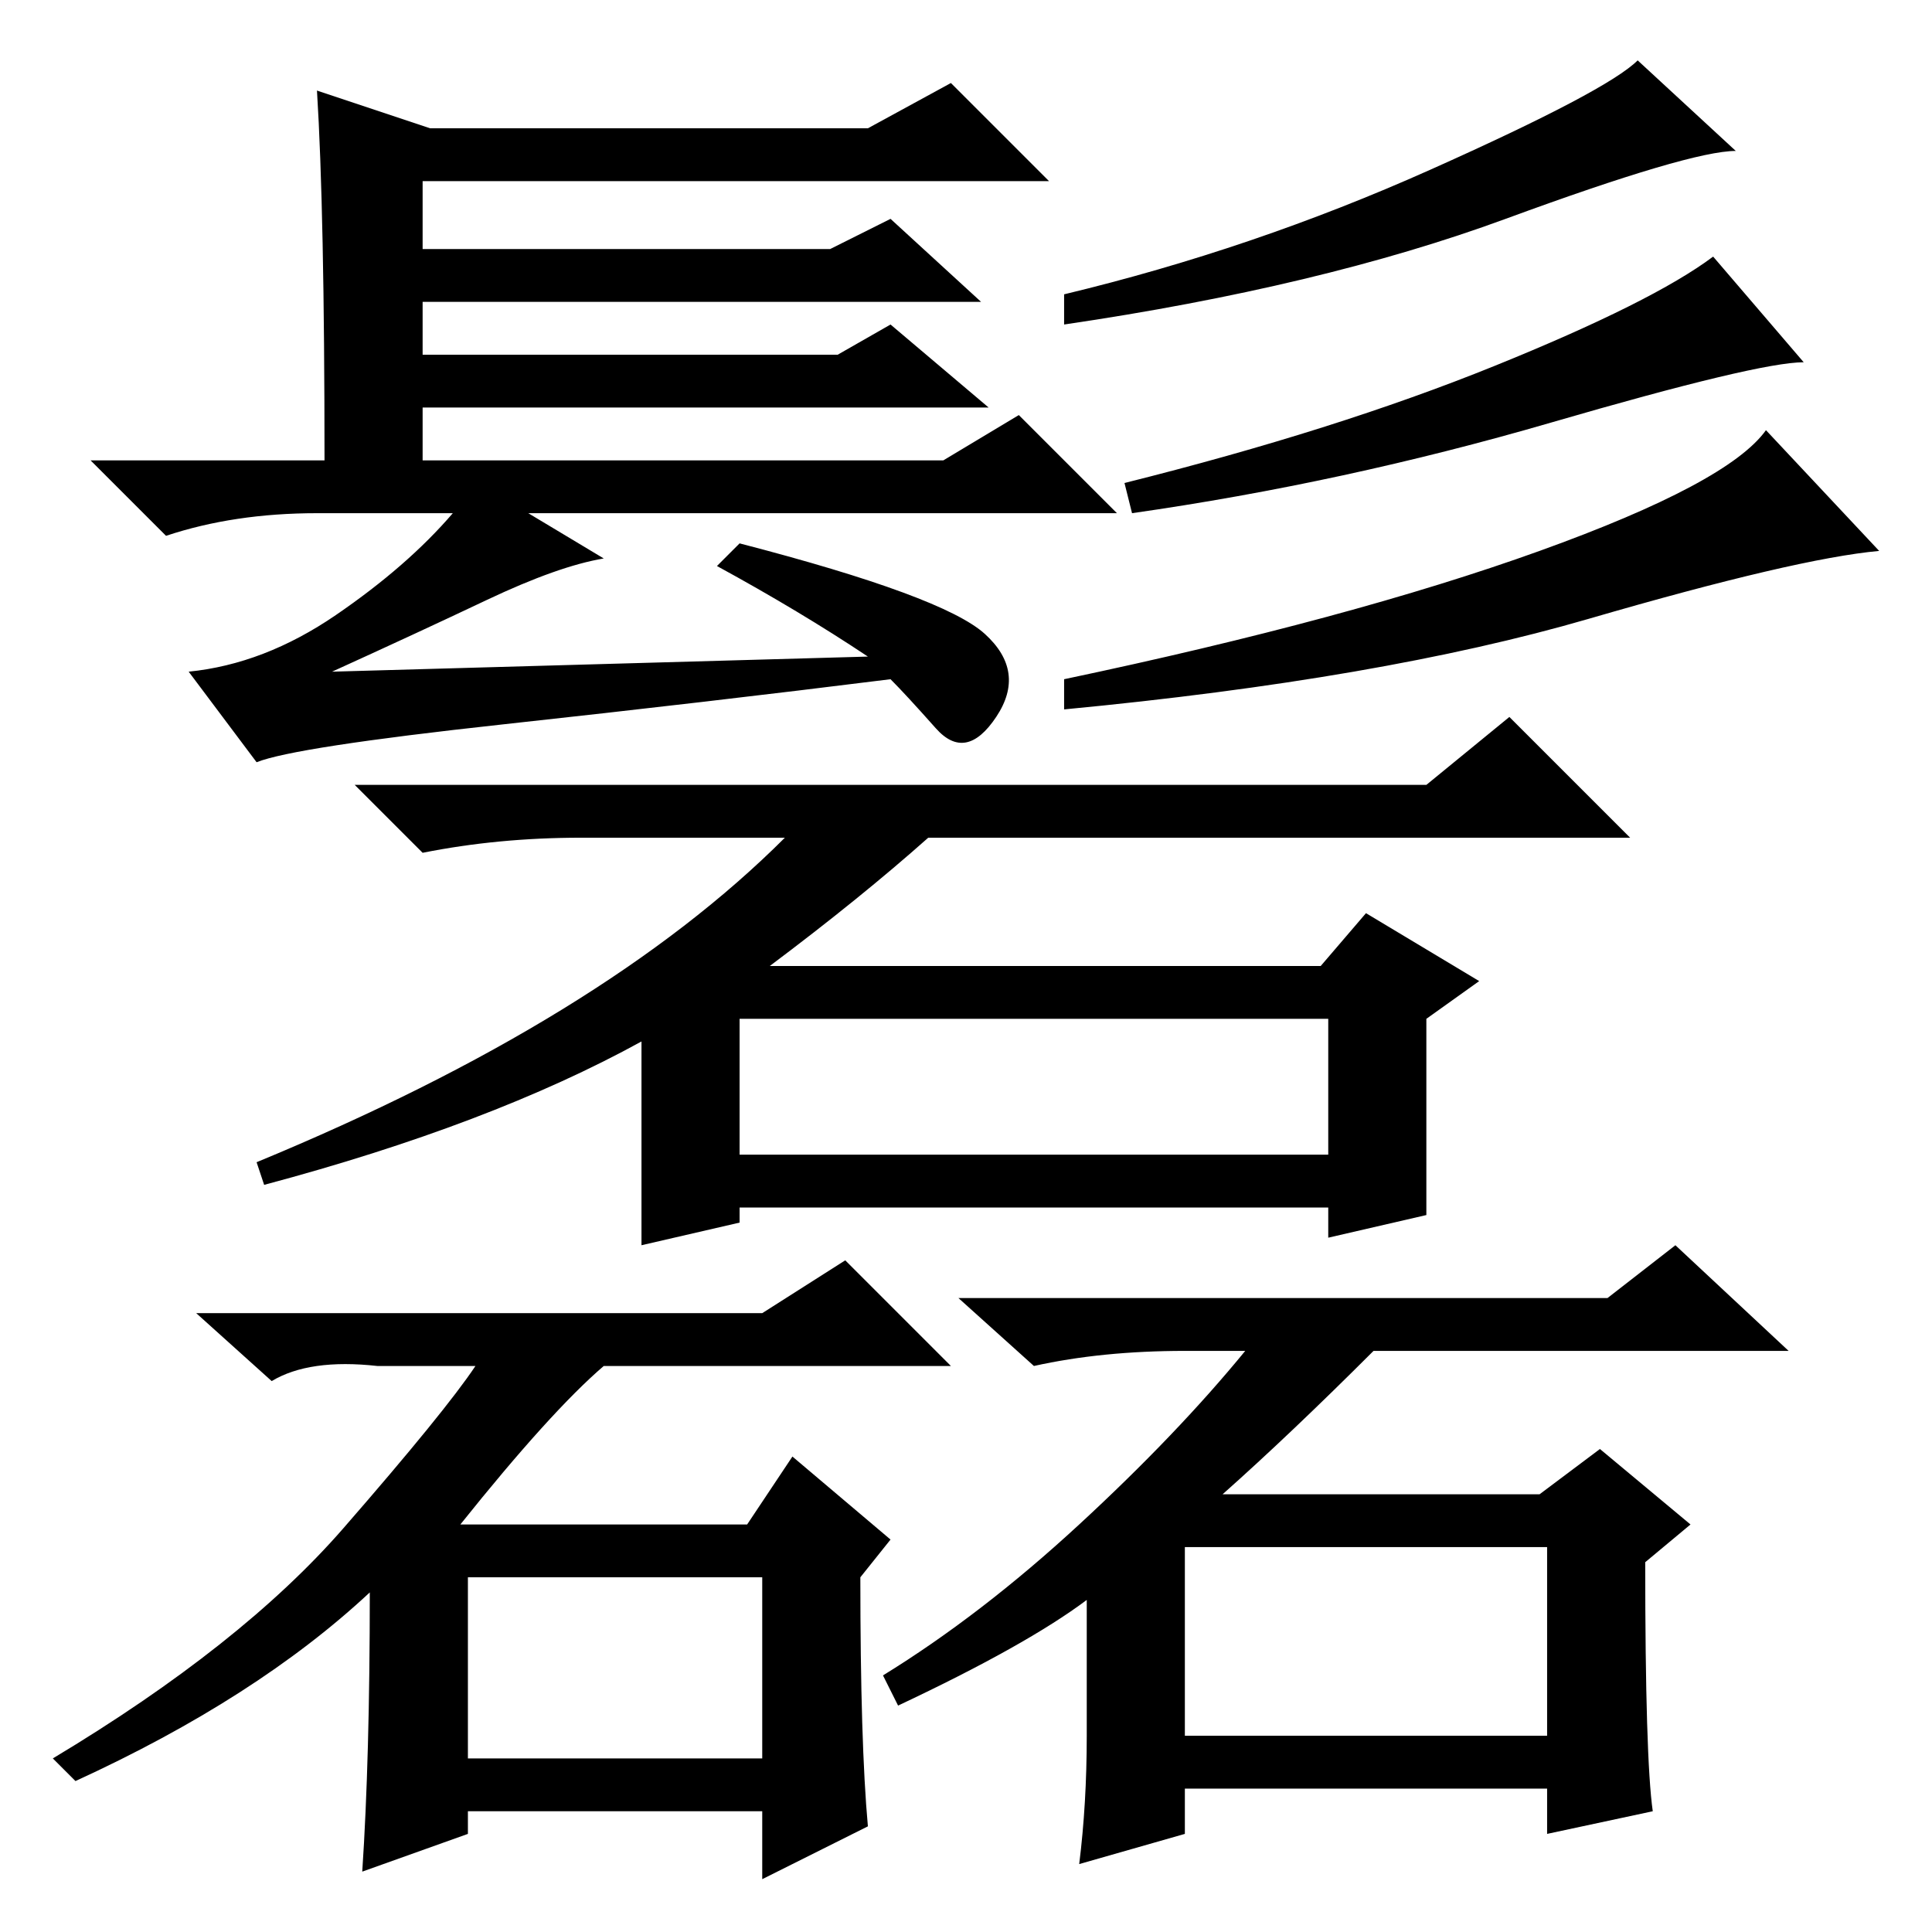 <?xml version="1.0" standalone="no"?>
<!DOCTYPE svg PUBLIC "-//W3C//DTD SVG 1.1//EN" "http://www.w3.org/Graphics/SVG/1.1/DTD/svg11.dtd" >
<svg xmlns="http://www.w3.org/2000/svg" xmlns:xlink="http://www.w3.org/1999/xlink" version="1.1" viewBox="0 -36 256 256">
  <g transform="matrix(1 0 0 -1 0 220)">
   <path fill="currentColor"
d="M42 244l15 -5h58l11 6l13 -13h-83v-9h54l8 4l12 -11h-74v-7h55l7 4l13 -11h-75v-7h69l10 6l13 -13h-78l10 -6q-6 -1 -15.5 -5.5t-20.5 -9.5l71 2q-9 6 -20 12l3 3q27 -7 32.5 -12t1.5 -11t-8 -1.5t-6 6.5q-24 -3 -51.5 -6t-32.5 -5l-9 12q10 1 19.5 7.5t15.5 13.5h-18
q-11 0 -20 -3l-10 10h31q0 33 -1 49zM230 236q-6 0 -30.5 -9t-58.5 -14v4q25 6 48.5 16.5t27.5 14.5zM239 208q-6 0 -33.5 -8t-55.5 -12l-1 4q28 7 49 15.5t29 14.5zM249 183q-11 -1 -38.5 -9t-69.5 -12v4q38 8 63 17t30 16zM102 128h73l6 7l15 -9l-7 -5v-26l-13 -3v4h-78
v-2l-13 -3v27q-20 -11 -50 -19l-1 3q46 19 70 43h-27q-11 0 -21 -2l-9 9h142l11 9l16 -16h-93q-9 -8 -21 -17zM98 103h78v18h-78v-18zM62 23h39v24h-39v-24zM49 45q-15 -14 -39 -25l-3 3q25 15 38.5 30.5t17.5 21.5h-13q-9 1 -14 -2l-10 9h75l11 7l14 -14h-46q-7 -6 -19 -21
h38l6 9l13 -11l-4 -5q0 -22 1 -33l-14 -7v9h-39v-3l-14 -5q1 15 1 37zM219 16l-14 -3v6h-48v-6l-14 -4q1 8 1 17v18q-8 -6 -25 -14l-2 4q13 8 26 20t22 23h-8q-11 0 -20 -2l-10 9h86l9 7l15 -14h-55q-11 -11 -20 -19h42l8 6l12 -10l-6 -5q0 -26 1 -33zM157 26h48v25h-48v-25
z" />
  </g>

</svg>
